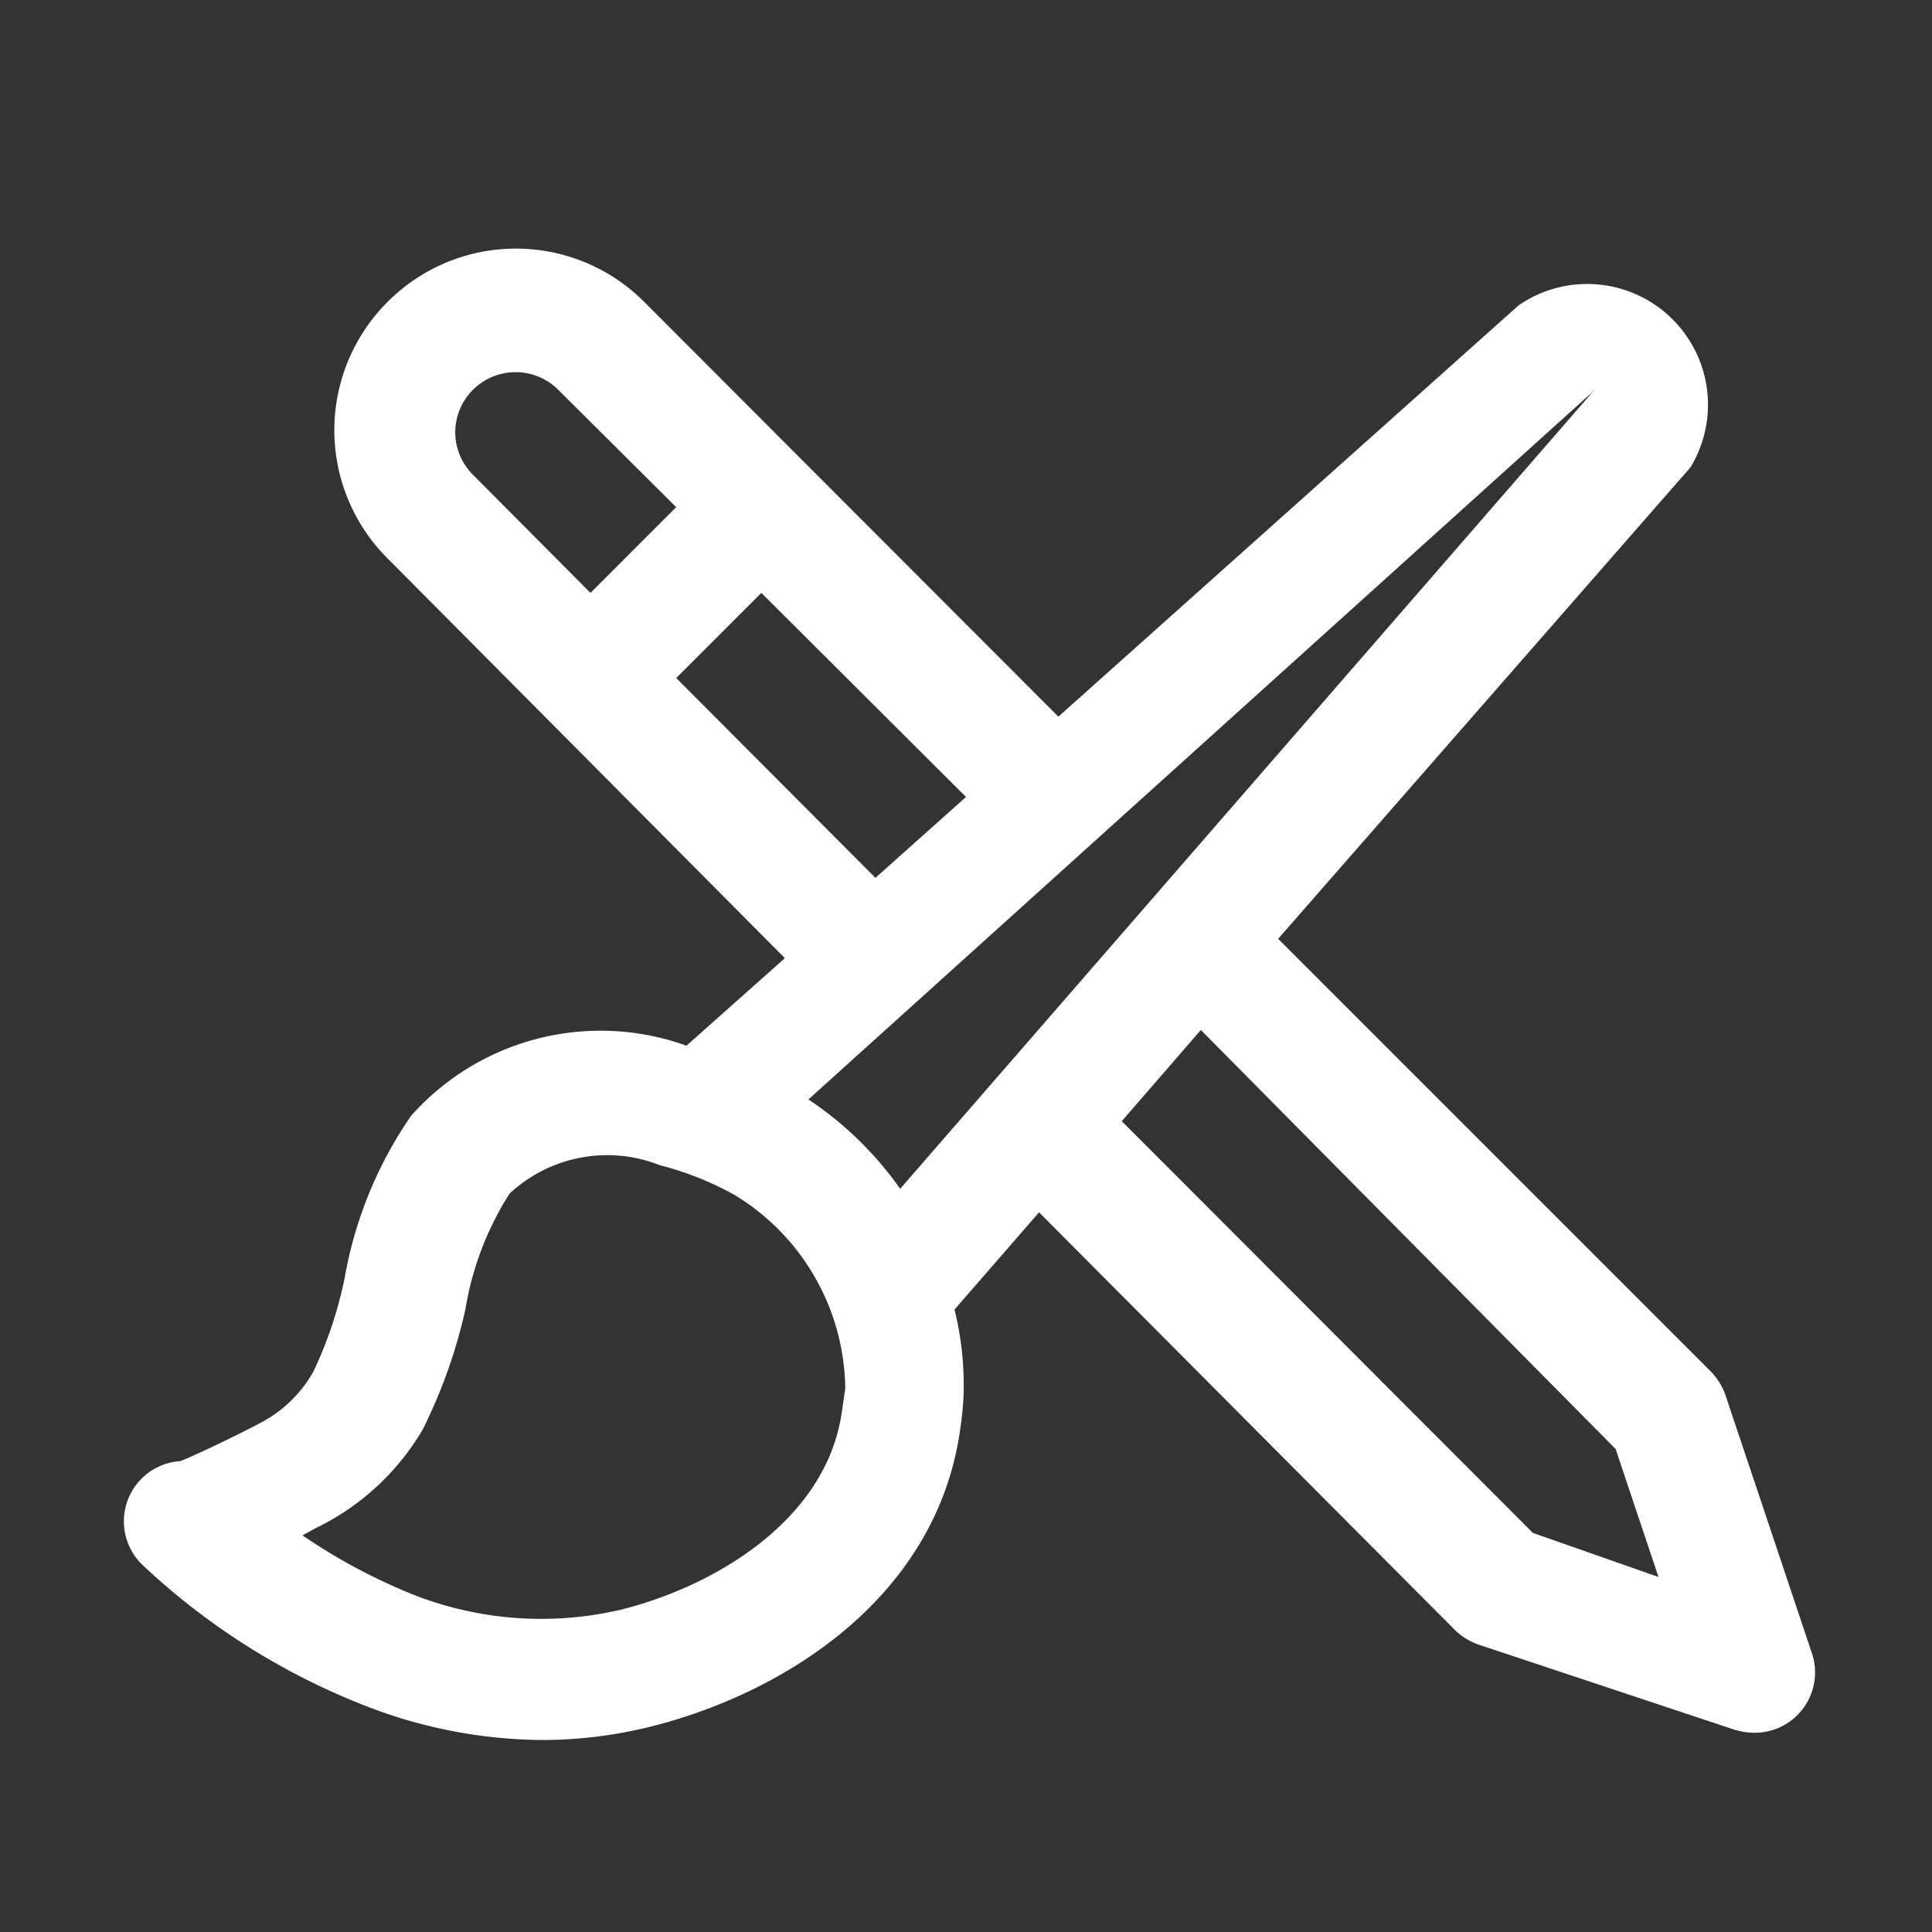 <svg xmlns="http://www.w3.org/2000/svg" viewBox="0 0 32 32"><rect x="0" y="0" width="32" height="32" fill="#333333" stroke="none"/><defs><style>.cls-1{fill:#fff;}</style></defs><g id="icons_copy" data-name="icons copy"><path class="cls-1" d="M28.58,23.11a1.06,1.06,0,0,0-.24-.39l-7.17-7.17L28,7.74a2,2,0,0,0-2.85-2.68l-7.62,6.81L10.67,5A3,3,0,0,0,6.42,5a3,3,0,0,0,0,4.25L13,15.87l-1.63,1.45a4.2,4.2,0,0,0-4.56,1.16,6.78,6.78,0,0,0-1.1,2.68,6.78,6.78,0,0,1-.52,1.56,2.16,2.16,0,0,1-.92.87c-.26.14-1,.5-1.28.61a1,1,0,0,0-.63,1.72,11.44,11.44,0,0,0,3.84,2.39,8.18,8.18,0,0,0,2.8.51,7.46,7.46,0,0,0,1.77-.22c2.21-.55,4.73-2.13,5.13-4.9a5.61,5.61,0,0,0,.06-.59,5.24,5.24,0,0,0-.15-1.42l1.4-1.61L24.1,27a1.06,1.06,0,0,0,.39.24l4.24,1.41a1.19,1.19,0,0,0,.32.05A1,1,0,0,0,30,27.35ZM7.54,7.16a1,1,0,0,1,1.71-.7L11.2,8.4,9.78,9.82,7.84,7.87A1,1,0,0,1,7.54,7.16Zm3.66,4.07,1.41-1.41L16,13.2l-1.5,1.34Zm2.74,12.18c-.27,1.79-2.13,2.87-3.65,3.25a5.8,5.8,0,0,1-3.4-.23,9.55,9.55,0,0,1-1.88-1l.22-.12A4.14,4.14,0,0,0,7,23.68a8.66,8.66,0,0,0,.71-2,5.08,5.08,0,0,1,.73-1.91,2.37,2.37,0,0,1,2.49-.47,5.11,5.11,0,0,1,1.25.5A3.8,3.8,0,0,1,14,23Zm-.55-5.2,13-11.73L14.91,19.69A5.78,5.78,0,0,0,13.39,18.21Zm12,7.18-6.81-6.82,1.31-1.51L26.76,24l.71,2.12Z"/></g></svg>